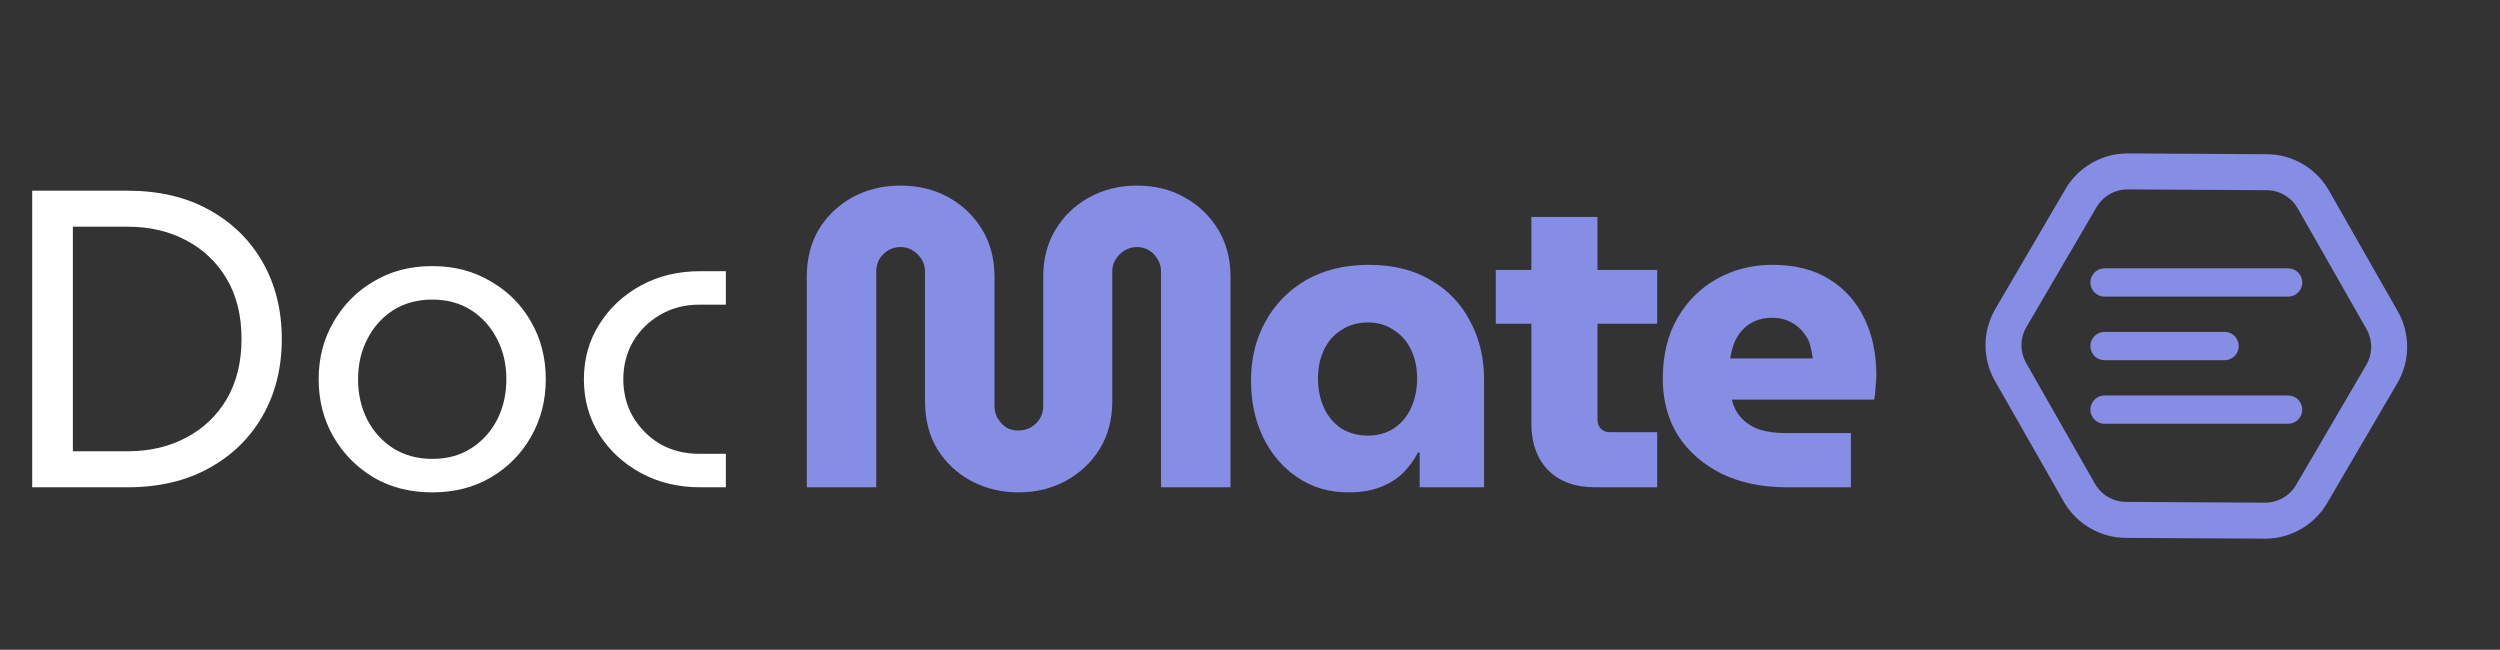 <svg width="354" height="92" viewBox="0 0 354 92" fill="none" xmlns="http://www.w3.org/2000/svg">
<rect x="0" y="0" width="354" height="92" fill="#333333" stroke="none"/>
<path d="M144.24 69.72C141.8 69.72 139.56 69.18 137.52 68.1C135.52 67.02 133.92 65.52 132.72 63.6C131.56 61.68 130.98 59.4 130.98 56.76V38.46C130.98 37.82 130.82 37.24 130.5 36.72C130.18 36.2 129.76 35.78 129.24 35.46C128.72 35.14 128.14 34.98 127.5 34.98C126.86 34.98 126.28 35.14 125.76 35.46C125.24 35.78 124.82 36.2 124.5 36.72C124.22 37.24 124.08 37.82 124.08 38.46V69H114.24V39.18C114.24 36.66 114.8 34.44 115.92 32.52C117.08 30.6 118.66 29.08 120.66 27.96C122.7 26.84 124.98 26.28 127.5 26.28C130.06 26.28 132.34 26.84 134.34 27.96C136.34 29.08 137.92 30.6 139.08 32.52C140.24 34.44 140.82 36.66 140.82 39.18V57.48C140.82 58.16 140.98 58.76 141.3 59.28C141.62 59.8 142.02 60.22 142.5 60.54C143.02 60.82 143.58 60.96 144.18 60.96C144.82 60.96 145.4 60.82 145.92 60.54C146.48 60.22 146.92 59.8 147.24 59.28C147.56 58.76 147.72 58.16 147.72 57.48V39.18C147.72 36.66 148.3 34.44 149.46 32.52C150.62 30.6 152.2 29.08 154.2 27.96C156.24 26.84 158.5 26.28 160.98 26.28C163.54 26.28 165.8 26.84 167.76 27.96C169.76 29.08 171.34 30.6 172.5 32.52C173.66 34.44 174.24 36.66 174.24 39.18V69H164.4V38.4C164.4 37.76 164.24 37.2 163.92 36.72C163.64 36.2 163.24 35.78 162.72 35.46C162.2 35.14 161.62 34.98 160.98 34.98C160.38 34.98 159.8 35.14 159.24 35.46C158.72 35.78 158.3 36.2 157.98 36.72C157.66 37.2 157.5 37.76 157.5 38.4V56.76C157.5 59.4 156.9 61.68 155.7 63.6C154.5 65.52 152.9 67.02 150.9 68.1C148.9 69.18 146.68 69.72 144.24 69.72ZM190.944 69.72C188.224 69.72 185.824 69.02 183.744 67.62C181.664 66.22 180.044 64.34 178.884 61.98C177.724 59.58 177.144 56.88 177.144 53.88C177.144 50.76 177.824 47.98 179.184 45.54C180.544 43.06 182.464 41.1 184.944 39.66C187.464 38.22 190.424 37.5 193.824 37.5C197.264 37.5 200.184 38.22 202.584 39.66C205.024 41.06 206.884 43 208.164 45.48C209.484 47.92 210.144 50.66 210.144 53.7V69H201.024V64.08H200.784C200.224 65.16 199.504 66.14 198.624 67.02C197.744 67.86 196.664 68.52 195.384 69C194.144 69.48 192.664 69.72 190.944 69.72ZM193.704 61.68C195.104 61.68 196.324 61.34 197.364 60.66C198.444 59.94 199.264 58.96 199.824 57.72C200.384 56.48 200.664 55.1 200.664 53.58C200.664 52.1 200.384 50.76 199.824 49.56C199.264 48.36 198.444 47.42 197.364 46.74C196.324 46.02 195.104 45.66 193.704 45.66C192.264 45.66 191.004 46.02 189.924 46.74C188.844 47.42 188.024 48.36 187.464 49.56C186.904 50.76 186.624 52.1 186.624 53.58C186.624 55.1 186.904 56.48 187.464 57.72C188.024 58.96 188.844 59.94 189.924 60.66C191.004 61.34 192.264 61.68 193.704 61.68ZM225.901 69C223.061 69 220.841 68.2 219.241 66.6C217.641 64.96 216.841 62.76 216.841 60V30.72H226.201V59.46C226.201 59.94 226.361 60.36 226.681 60.72C227.041 61.04 227.461 61.2 227.941 61.2H234.661V69H225.901ZM211.801 45.84V38.22H234.661V45.84H211.801ZM252.969 69C249.489 69 246.429 68.36 243.789 67.08C241.149 65.76 239.089 63.96 237.609 61.68C236.169 59.36 235.449 56.68 235.449 53.64C235.449 50.28 236.149 47.4 237.549 45C238.949 42.6 240.809 40.76 243.129 39.48C245.489 38.16 248.089 37.5 250.929 37.5C254.169 37.5 256.869 38.18 259.029 39.54C261.229 40.9 262.889 42.76 264.009 45.12C265.129 47.44 265.689 50.1 265.689 53.1C265.689 53.62 265.649 54.24 265.569 54.96C265.529 55.64 265.469 56.18 265.389 56.58H245.229C245.469 57.62 245.929 58.5 246.609 59.22C247.289 59.94 248.149 60.48 249.189 60.84C250.229 61.16 251.389 61.32 252.669 61.32H262.089V69H252.969ZM244.989 50.76H256.689C256.609 50.12 256.489 49.5 256.329 48.9C256.169 48.3 255.909 47.78 255.549 47.34C255.229 46.86 254.849 46.46 254.409 46.14C253.969 45.78 253.449 45.5 252.849 45.3C252.289 45.1 251.649 45 250.929 45C250.009 45 249.189 45.16 248.469 45.48C247.749 45.8 247.149 46.24 246.669 46.8C246.189 47.32 245.809 47.94 245.529 48.66C245.289 49.34 245.109 50.04 244.989 50.76Z" fill="#858DE5"/>
<path d="M4.56 69V27H18C22.48 27 26.34 27.9 29.58 29.7C32.86 31.5 35.4 33.98 37.2 37.14C39 40.3 39.9 43.92 39.9 48C39.9 52.08 39 55.7 37.2 58.86C35.4 62.02 32.86 64.5 29.58 66.3C26.34 68.1 22.48 69 18 69H4.56ZM10.32 63.9H18.06C21.18 63.9 23.94 63.26 26.34 61.98C28.78 60.7 30.7 58.88 32.1 56.52C33.5 54.12 34.2 51.28 34.2 48C34.2 44.68 33.5 41.84 32.1 39.48C30.7 37.12 28.78 35.3 26.34 34.02C23.94 32.74 21.18 32.1 18.06 32.1H10.32V63.9ZM61.202 69.72C58.082 69.72 55.322 69.02 52.922 67.62C50.522 66.18 48.622 64.26 47.222 61.86C45.822 59.42 45.122 56.7 45.122 53.7C45.122 50.7 45.822 48 47.222 45.6C48.622 43.16 50.522 41.24 52.922 39.84C55.322 38.4 58.082 37.68 61.202 37.68C64.322 37.68 67.082 38.4 69.482 39.84C71.922 41.24 73.822 43.14 75.182 45.54C76.582 47.94 77.282 50.66 77.282 53.7C77.282 56.7 76.582 59.42 75.182 61.86C73.822 64.26 71.922 66.18 69.482 67.62C67.082 69.02 64.322 69.72 61.202 69.72ZM61.202 64.98C63.322 64.98 65.162 64.48 66.722 63.48C68.282 62.48 69.502 61.14 70.382 59.46C71.262 57.74 71.702 55.82 71.702 53.7C71.702 51.58 71.262 49.68 70.382 48C69.502 46.28 68.282 44.92 66.722 43.92C65.162 42.92 63.322 42.42 61.202 42.42C59.122 42.42 57.282 42.92 55.682 43.92C54.122 44.92 52.902 46.28 52.022 48C51.142 49.68 50.702 51.58 50.702 53.7C50.702 55.82 51.142 57.74 52.022 59.46C52.902 61.14 54.122 62.48 55.682 63.48C57.282 64.48 59.122 64.98 61.202 64.98ZM99.18 69C96.02 69 93.201 68.32 90.721 66.96C88.24 65.6 86.281 63.78 84.841 61.5C83.4 59.18 82.68 56.58 82.68 53.7C82.68 50.82 83.4 48.24 84.841 45.96C86.281 43.64 88.24 41.8 90.721 40.44C93.201 39.08 96.02 38.4 99.18 38.4H102.78V43.14H99.001C96.96 43.14 95.121 43.62 93.481 44.58C91.88 45.5 90.6 46.76 89.641 48.36C88.721 49.96 88.26 51.74 88.26 53.7C88.26 55.66 88.721 57.44 89.641 59.04C90.6 60.64 91.88 61.92 93.481 62.88C95.121 63.8 96.96 64.26 99.001 64.26H102.78V69H99.18Z" fill="white"/>
<path d="M320.97 24.384C323.616 24.399 326.06 25.781 327.439 28.025L327.569 28.244L337.303 45.326C338.655 47.699 338.638 50.614 337.259 52.971L327.332 69.942C325.996 72.226 323.578 73.652 320.945 73.724L320.691 73.727L301.029 73.616C298.384 73.6 295.94 72.219 294.561 69.976L294.431 69.756L284.697 52.673C283.345 50.3 283.361 47.386 284.74 45.029L294.667 28.058C296.003 25.774 298.421 24.349 301.054 24.276L301.309 24.272L320.97 24.384Z" stroke="#858DE5" stroke-width="5.096"/>
<line x1="298" y1="40" x2="324" y2="40" stroke="#858DE5" stroke-width="4" stroke-linecap="round"/>
<line x1="298" y1="58" x2="324" y2="58" stroke="#858DE5" stroke-width="4" stroke-linecap="round"/>
<line x1="298" y1="49" x2="315" y2="49" stroke="#858DE5" stroke-width="4" stroke-linecap="round"/>
</svg>
